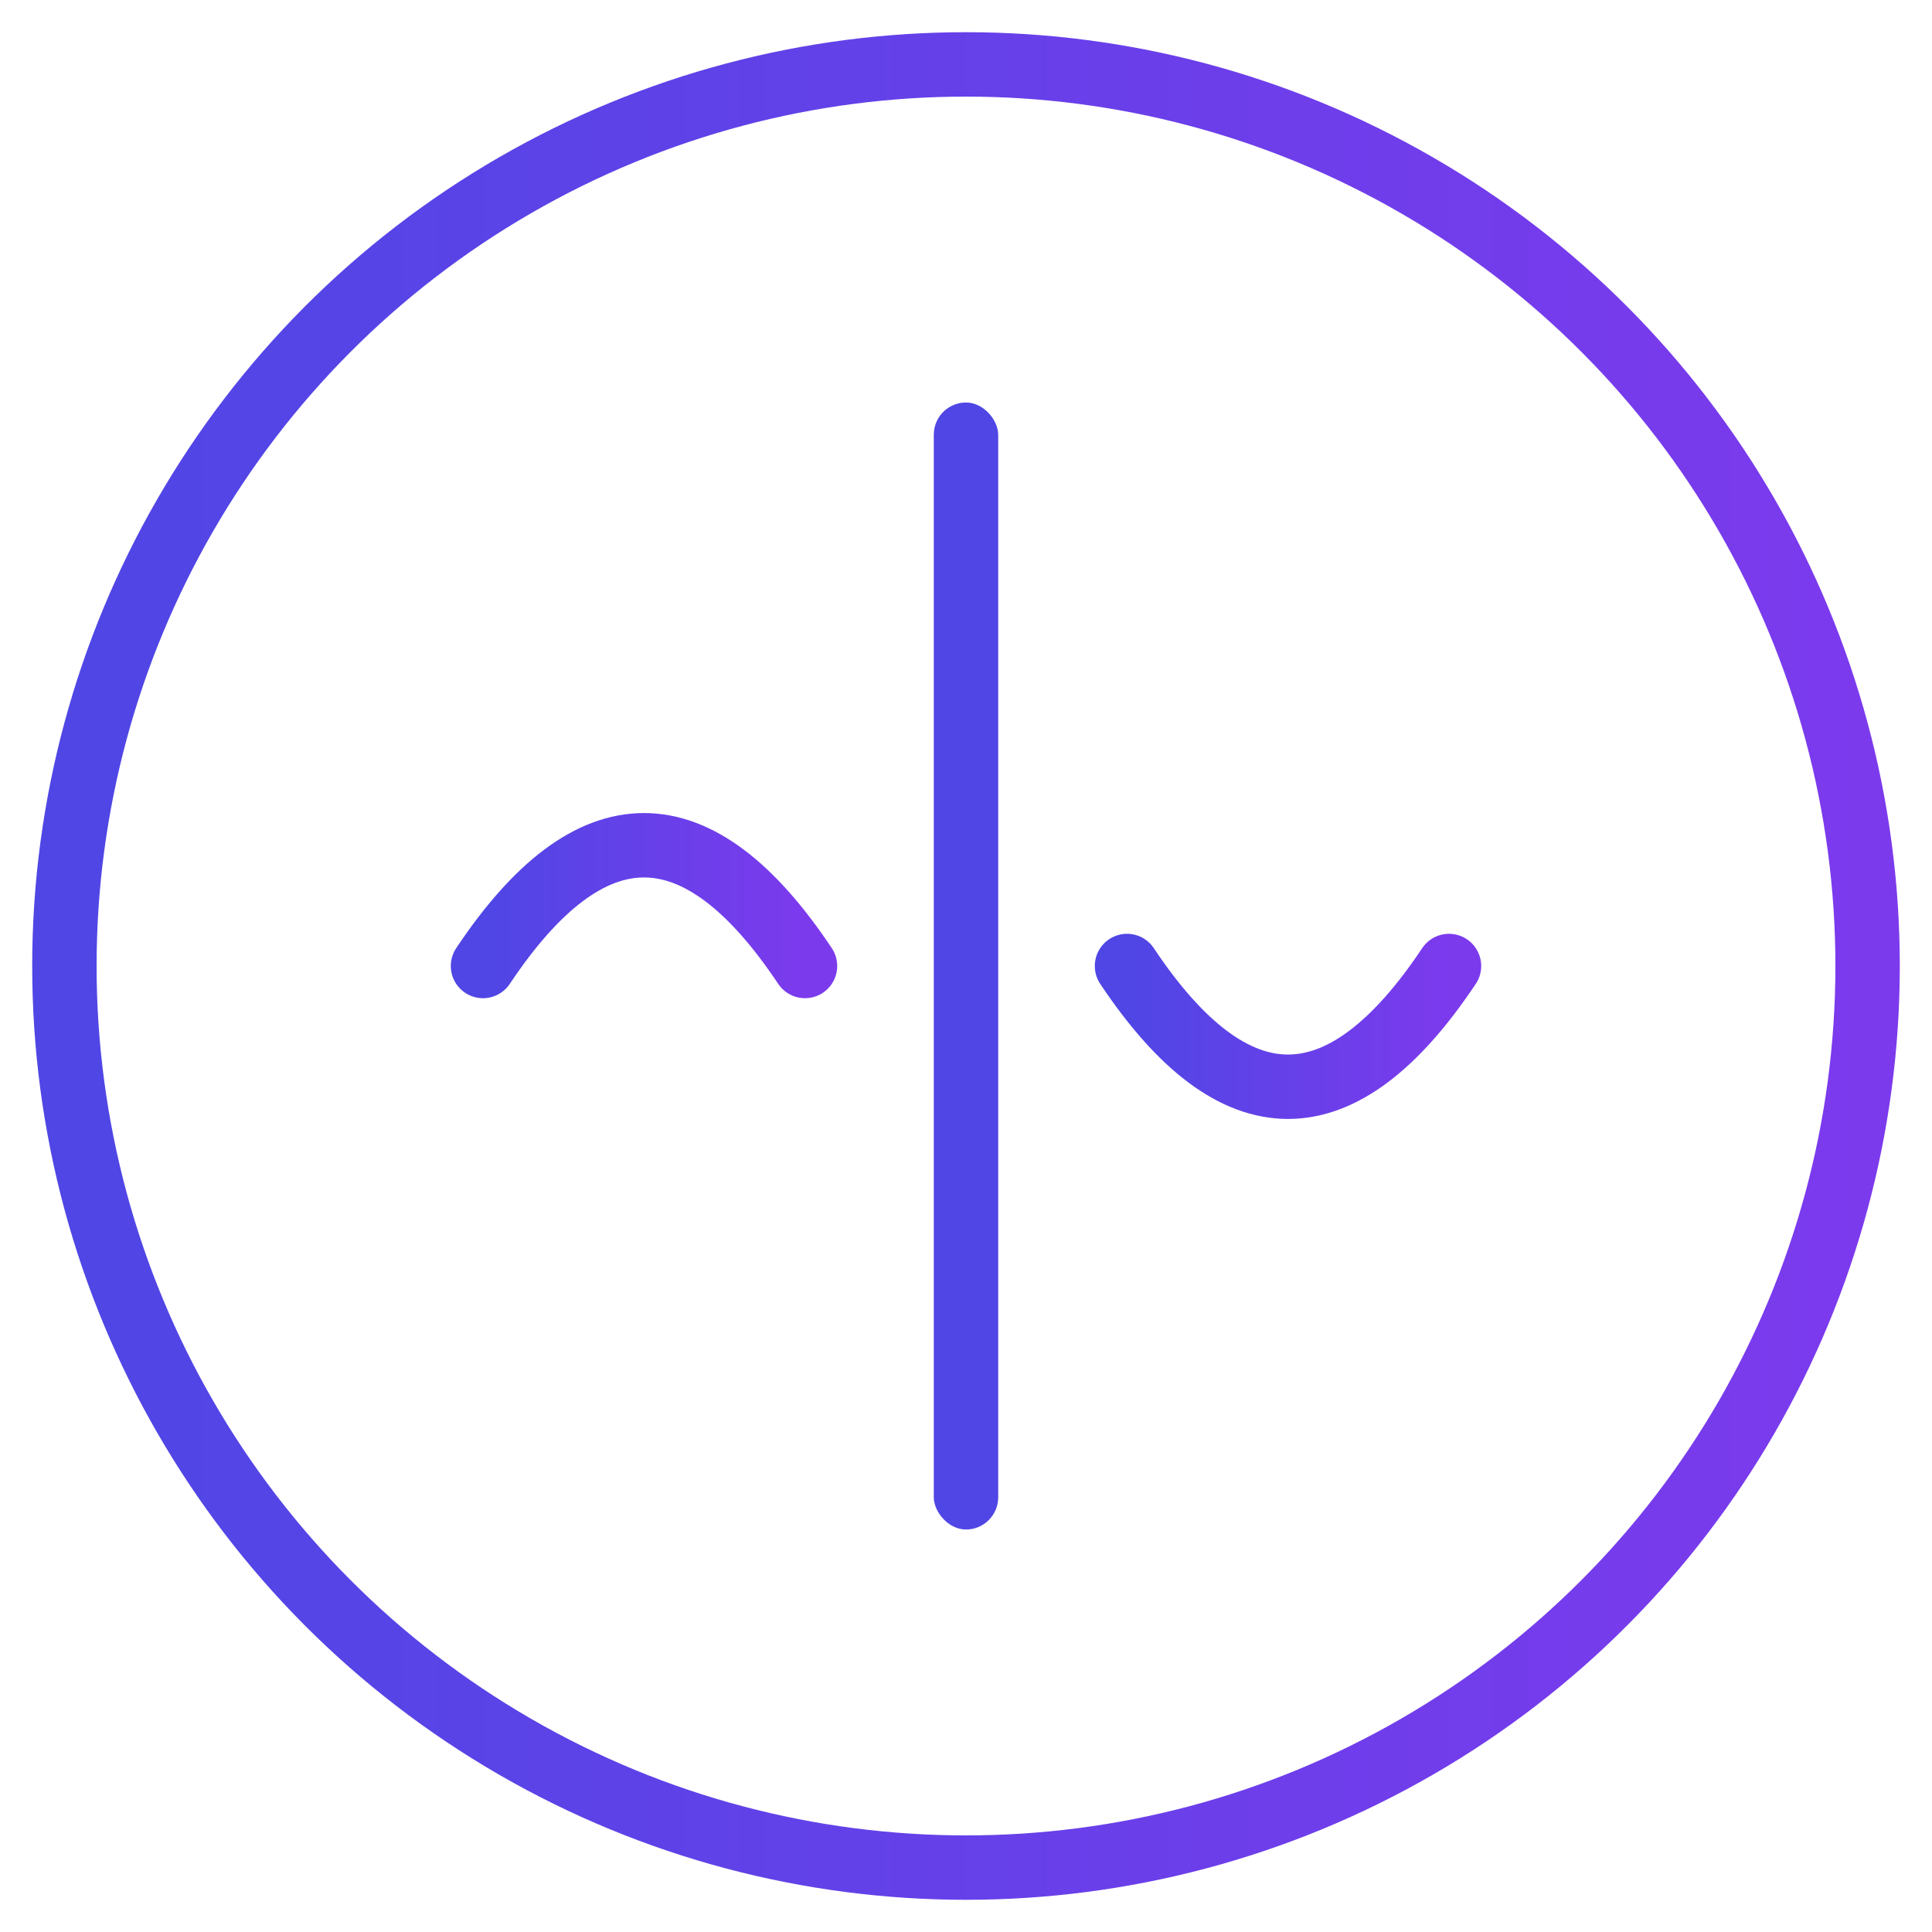 <?xml version="1.0" encoding="UTF-8"?>
<svg width="120" height="120" viewBox="0 0 120 120" xmlns="http://www.w3.org/2000/svg">
  <defs>
    <linearGradient id="waveGradient" x1="0%" y1="50%" x2="100%" y2="50%">
      <stop offset="0%" style="stop-color:#4F46E5;stop-opacity:1" />
      <stop offset="100%" style="stop-color:#7C3AED;stop-opacity:1" />
    </linearGradient>
  </defs>
  
  <!-- Outer circle -->
  <circle 
    cx="60" 
    cy="60" 
    r="56" 
    fill="none" 
    stroke="url(#waveGradient)" 
    stroke-width="4"
  />

  <!-- Wave before pipe -->
  <path 
    d="M30 60 Q40 45, 50 60"
    fill="none"
    stroke="url(#waveGradient)"
    stroke-width="4"
    stroke-linecap="round"
  />

  <!-- Wave after pipe -->
  <path 
    d="M70 60 Q80 75, 90 60"
    fill="none"
    stroke="url(#waveGradient)"
    stroke-width="4"
    stroke-linecap="round"
  />

  <!-- Central pipe (|) - now with solid color and much thicker -->
  <rect
    x="58"
    y="25"
    width="4"
    height="70"
    fill="#4F46E5"
    rx="2"
  />
</svg>